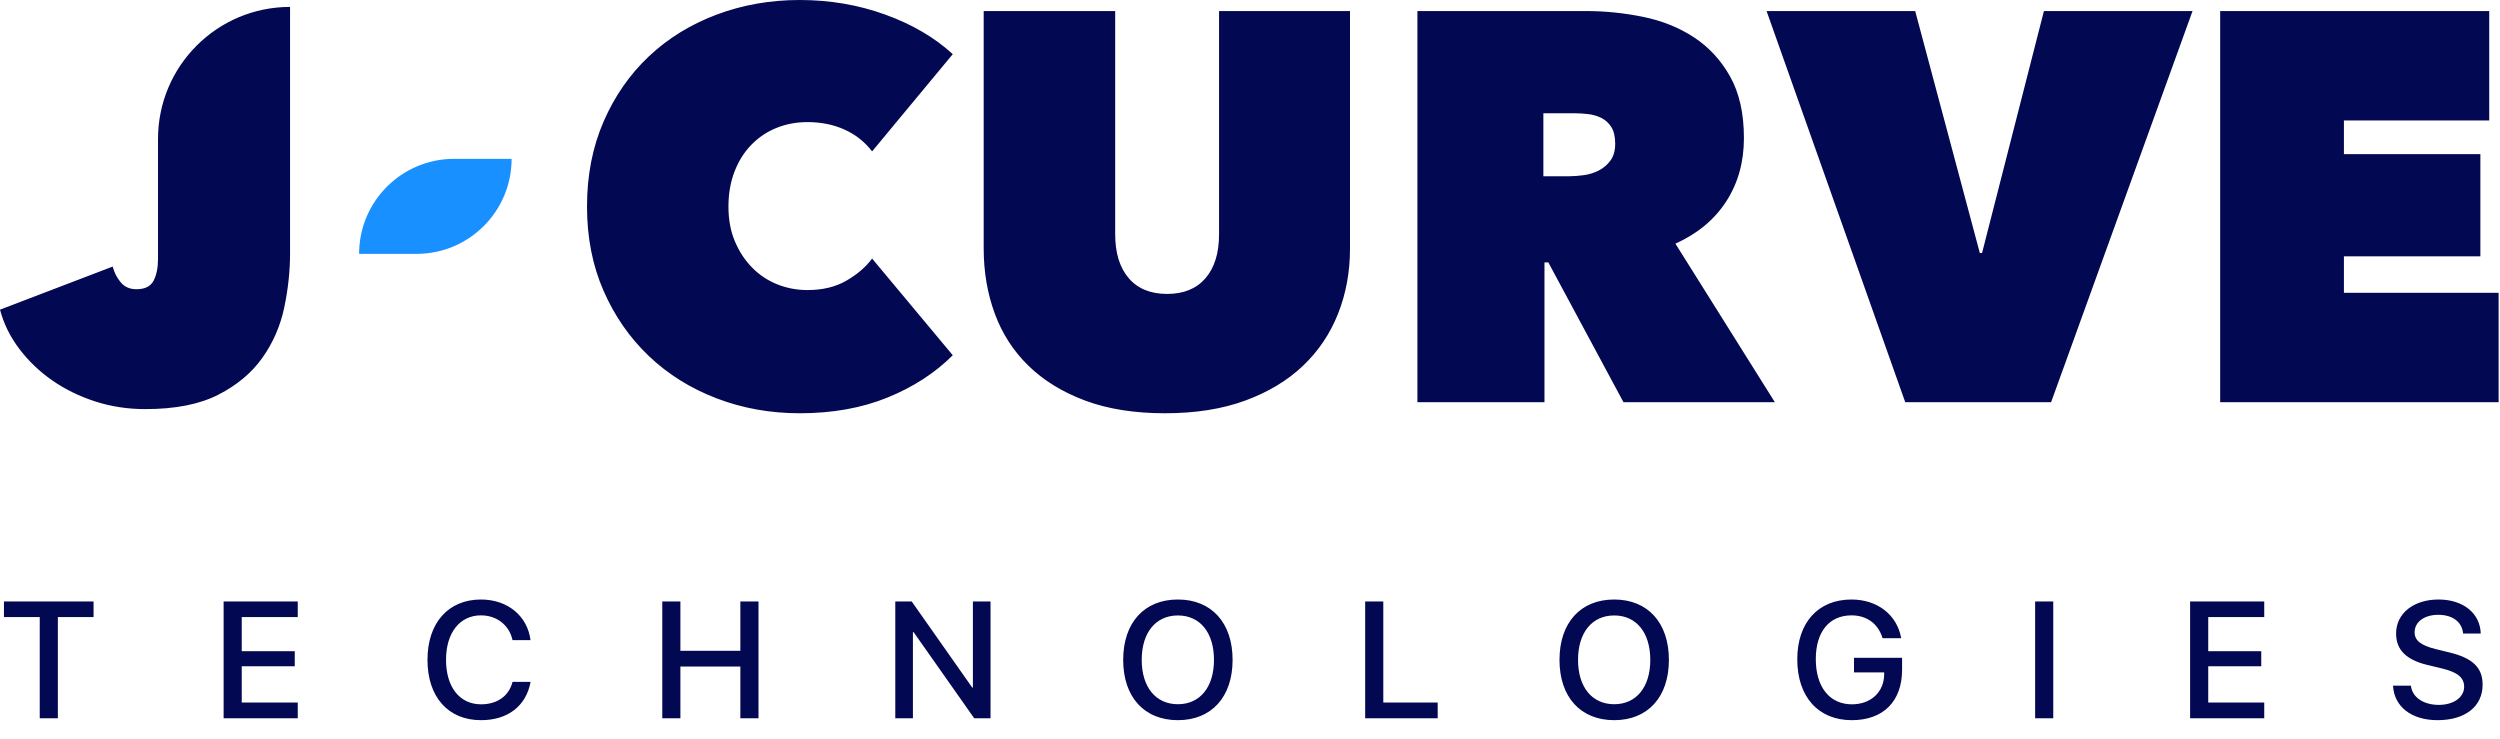 <?xml version="1.0" encoding="UTF-8"?>
<svg width="132px" height="39px" viewBox="0 0 132 39" version="1.1" xmlns="http://www.w3.org/2000/svg" xmlns:xlink="http://www.w3.org/1999/xlink">
    <!-- Generator: Sketch 52.4 (67378) - http://www.bohemiancoding.com/sketch -->
    <title>logo-dark</title>
    <desc>Created with Sketch.</desc>
    <g id="Symbols" stroke="none" stroke-width="1" fill="none" fill-rule="evenodd">
        <g id="Nav" transform="translate(-150, -21)">
            <g id="Logo---Default" transform="translate(150, 21)">
                <path d="M3.055,37.923 L2.098,37.923 L2.098,32.581 L0.209,32.581 L0.209,31.757 L4.94,31.757 L4.94,32.581 L3.055,32.581 L3.055,37.923 Z M15.721,37.094 L15.721,37.923 L11.807,37.923 L11.807,31.757 L15.721,31.757 L15.721,32.581 L12.764,32.581 L12.764,34.384 L15.563,34.384 L15.563,35.179 L12.764,35.179 L12.764,37.094 L15.721,37.094 Z M25.396,38.025 C23.665,38.025 22.571,36.803 22.571,34.837 C22.571,32.885 23.674,31.654 25.396,31.654 C26.793,31.654 27.849,32.513 28.011,33.799 L27.062,33.799 C26.891,33.009 26.233,32.491 25.396,32.491 C24.276,32.491 23.55,33.41 23.55,34.837 C23.55,36.277 24.268,37.188 25.4,37.188 C26.259,37.188 26.87,36.748 27.062,36.004 L28.015,36.004 C27.78,37.277 26.814,38.025 25.396,38.025 Z M40.049,37.923 L39.091,37.923 L39.091,35.192 L35.925,35.192 L35.925,37.923 L34.968,37.923 L34.968,31.757 L35.925,31.757 L35.925,34.363 L39.091,34.363 L39.091,31.757 L40.049,31.757 L40.049,37.923 Z M48.202,37.923 L47.271,37.923 L47.271,31.757 L48.138,31.757 L51.334,36.303 L51.369,36.303 L51.369,31.757 L52.3,31.757 L52.3,37.923 L51.437,37.923 L48.241,33.38 L48.202,33.38 L48.202,37.923 Z M62.193,31.654 C63.966,31.654 65.081,32.88 65.081,34.842 C65.081,36.803 63.966,38.025 62.193,38.025 C60.415,38.025 59.304,36.803 59.304,34.842 C59.304,32.88 60.415,31.654 62.193,31.654 Z M62.193,32.496 C61.022,32.496 60.283,33.402 60.283,34.842 C60.283,36.277 61.022,37.183 62.193,37.183 C63.363,37.183 64.098,36.277 64.098,34.842 C64.098,33.402 63.363,32.496 62.193,32.496 Z M75.91,37.094 L75.91,37.923 L72.081,37.923 L72.081,31.757 L73.038,31.757 L73.038,37.094 L75.91,37.094 Z M85.23,31.654 C87.003,31.654 88.118,32.88 88.118,34.842 C88.118,36.803 87.003,38.025 85.23,38.025 C83.452,38.025 82.341,36.803 82.341,34.842 C82.341,32.88 83.452,31.654 85.23,31.654 Z M85.23,32.496 C84.059,32.496 83.32,33.402 83.32,34.842 C83.32,36.277 84.059,37.183 85.23,37.183 C86.401,37.183 87.135,36.277 87.135,34.842 C87.135,33.402 86.401,32.496 85.23,32.496 Z M100.43,35.359 C100.43,37.03 99.442,38.025 97.772,38.025 C96.007,38.025 94.896,36.79 94.896,34.812 C94.896,32.868 96.003,31.654 97.759,31.654 C99.13,31.654 100.169,32.466 100.383,33.697 L99.4,33.697 C99.169,32.932 98.566,32.491 97.763,32.491 C96.584,32.491 95.874,33.355 95.874,34.803 C95.874,36.277 96.605,37.188 97.78,37.188 C98.78,37.188 99.472,36.547 99.485,35.611 L99.485,35.504 L97.891,35.504 L97.891,34.731 L100.43,34.731 L100.43,35.359 Z M108.412,37.923 L107.455,37.923 L107.455,31.757 L108.412,31.757 L108.412,37.923 Z M119.552,37.094 L119.552,37.923 L115.638,37.923 L115.638,31.757 L119.552,31.757 L119.552,32.581 L116.595,32.581 L116.595,34.384 L119.394,34.384 L119.394,35.179 L116.595,35.179 L116.595,37.094 L119.552,37.094 Z M126.351,36.205 L127.296,36.205 C127.364,36.816 127.958,37.218 128.77,37.218 C129.548,37.218 130.107,36.816 130.107,36.265 C130.107,35.786 129.77,35.5 128.971,35.303 L128.172,35.111 C127.039,34.837 126.514,34.308 126.514,33.449 C126.514,32.385 127.441,31.654 128.757,31.654 C130.06,31.654 130.953,32.385 130.983,33.449 L130.052,33.449 C129.996,32.833 129.488,32.462 128.744,32.462 C128.001,32.462 127.492,32.838 127.492,33.385 C127.492,33.82 127.817,34.077 128.612,34.273 L129.291,34.44 C130.556,34.739 131.082,35.248 131.082,36.149 C131.082,37.303 130.163,38.025 128.701,38.025 C127.334,38.025 126.411,37.32 126.351,36.205 Z M30.994,10.91 C30.994,9.257 31.286,7.76 31.87,6.418 C32.453,5.076 33.25,3.928 34.262,2.975 C35.273,2.023 36.464,1.288 37.835,0.773 C39.206,0.258 40.67,1.13686838e-13 42.225,1.13686838e-13 C43.82,1.13686838e-13 45.327,0.258 46.747,0.773 C48.167,1.288 49.353,1.984 50.306,2.859 L46.047,7.993 C45.658,7.487 45.172,7.103 44.588,6.841 C44.005,6.578 43.353,6.447 42.634,6.447 C42.05,6.447 41.506,6.549 41,6.753 C40.495,6.957 40.052,7.254 39.673,7.643 C39.294,8.032 38.997,8.503 38.783,9.058 C38.569,9.612 38.462,10.229 38.462,10.91 C38.462,11.591 38.574,12.198 38.798,12.733 C39.021,13.268 39.323,13.73 39.702,14.119 C40.081,14.508 40.524,14.804 41.029,15.009 C41.535,15.213 42.07,15.315 42.634,15.315 C43.431,15.315 44.117,15.15 44.69,14.819 C45.264,14.488 45.716,14.099 46.047,13.652 L50.306,18.757 C49.372,19.691 48.225,20.434 46.864,20.989 C45.502,21.543 43.956,21.82 42.225,21.82 C40.67,21.82 39.206,21.558 37.835,21.032 C36.464,20.507 35.273,19.764 34.262,18.801 C33.25,17.838 32.453,16.691 31.87,15.359 C31.286,14.027 30.994,12.544 30.994,10.91 Z M61.508,21.82 C59.893,21.82 58.488,21.596 57.292,21.149 C56.096,20.702 55.1,20.089 54.302,19.311 C53.505,18.533 52.912,17.615 52.523,16.555 C52.134,15.495 51.939,14.352 51.939,13.127 L51.939,0.583 L58.882,0.583 L58.882,12.369 C58.882,13.36 59.12,14.133 59.597,14.688 C60.073,15.242 60.749,15.519 61.624,15.519 C62.499,15.519 63.175,15.242 63.652,14.688 C64.128,14.133 64.366,13.36 64.366,12.369 L64.366,0.583 L71.28,0.583 L71.28,13.127 C71.28,14.352 71.071,15.495 70.653,16.555 C70.235,17.615 69.617,18.533 68.8,19.311 C67.984,20.089 66.968,20.702 65.752,21.149 C64.537,21.596 63.122,21.82 61.508,21.82 Z M74.839,0.583 L83.736,0.583 C84.747,0.583 85.754,0.686 86.755,0.89 C87.757,1.094 88.651,1.454 89.439,1.969 C90.227,2.484 90.864,3.175 91.35,4.04 C91.836,4.906 92.079,5.99 92.079,7.293 C92.079,8.557 91.768,9.67 91.146,10.633 C90.523,11.596 89.629,12.339 88.462,12.865 L93.713,21.237 L85.72,21.237 L81.752,13.856 L81.548,13.856 L81.548,21.237 L74.839,21.237 L74.839,0.583 Z M81.49,9.306 L82.861,9.306 C83.094,9.306 83.352,9.286 83.634,9.247 C83.916,9.208 84.179,9.126 84.422,8.999 C84.665,8.873 84.869,8.698 85.034,8.474 C85.2,8.251 85.282,7.954 85.282,7.585 C85.282,7.215 85.214,6.923 85.078,6.709 C84.942,6.495 84.767,6.335 84.553,6.228 C84.339,6.121 84.106,6.053 83.853,6.024 C83.6,5.995 83.367,5.98 83.153,5.98 L81.49,5.98 L81.49,9.306 Z M93.275,0.583 L101.122,0.583 L104.535,13.36 L104.652,13.36 L107.919,0.583 L115.766,0.583 L108.298,21.237 L100.597,21.237 L93.275,0.583 Z M117.225,0.583 L131.431,0.583 L131.431,6.359 L123.759,6.359 L123.759,8.139 L130.964,8.139 L130.964,13.535 L123.759,13.535 L123.759,15.461 L131.927,15.461 L131.927,21.237 L117.225,21.237 L117.225,0.583 Z M7.672,21.601 C6.739,21.601 5.854,21.465 5.017,21.193 C4.181,20.921 3.428,20.551 2.757,20.084 C2.086,19.618 1.507,19.063 1.021,18.422 C0.535,17.78 0.194,17.09 -3.41060513e-13,16.35 L5.951,14.075 C6.029,14.386 6.17,14.663 6.374,14.907 C6.578,15.15 6.855,15.271 7.205,15.271 C7.653,15.271 7.954,15.12 8.11,14.819 C8.265,14.518 8.343,14.133 8.343,13.667 L8.343,7.337 C8.343,3.486 11.464,0.365 15.315,0.365 L15.315,13.375 C15.315,14.309 15.213,15.261 15.009,16.234 C14.804,17.206 14.42,18.091 13.856,18.888 C13.292,19.686 12.514,20.337 11.523,20.843 C10.531,21.349 9.247,21.601 7.672,21.601 Z" id="Combined-Shape" fill="#030852"></path>
                <path d="M23.979,8.387 L27.013,8.387 L27.013,8.387 C27.013,11.158 24.766,13.404 21.995,13.404 L18.961,13.404 L18.961,13.404 C18.961,10.633 21.208,8.387 23.979,8.387 Z" id="-" fill="#1890FF"></path>
            </g>
        </g>
    </g>
</svg>